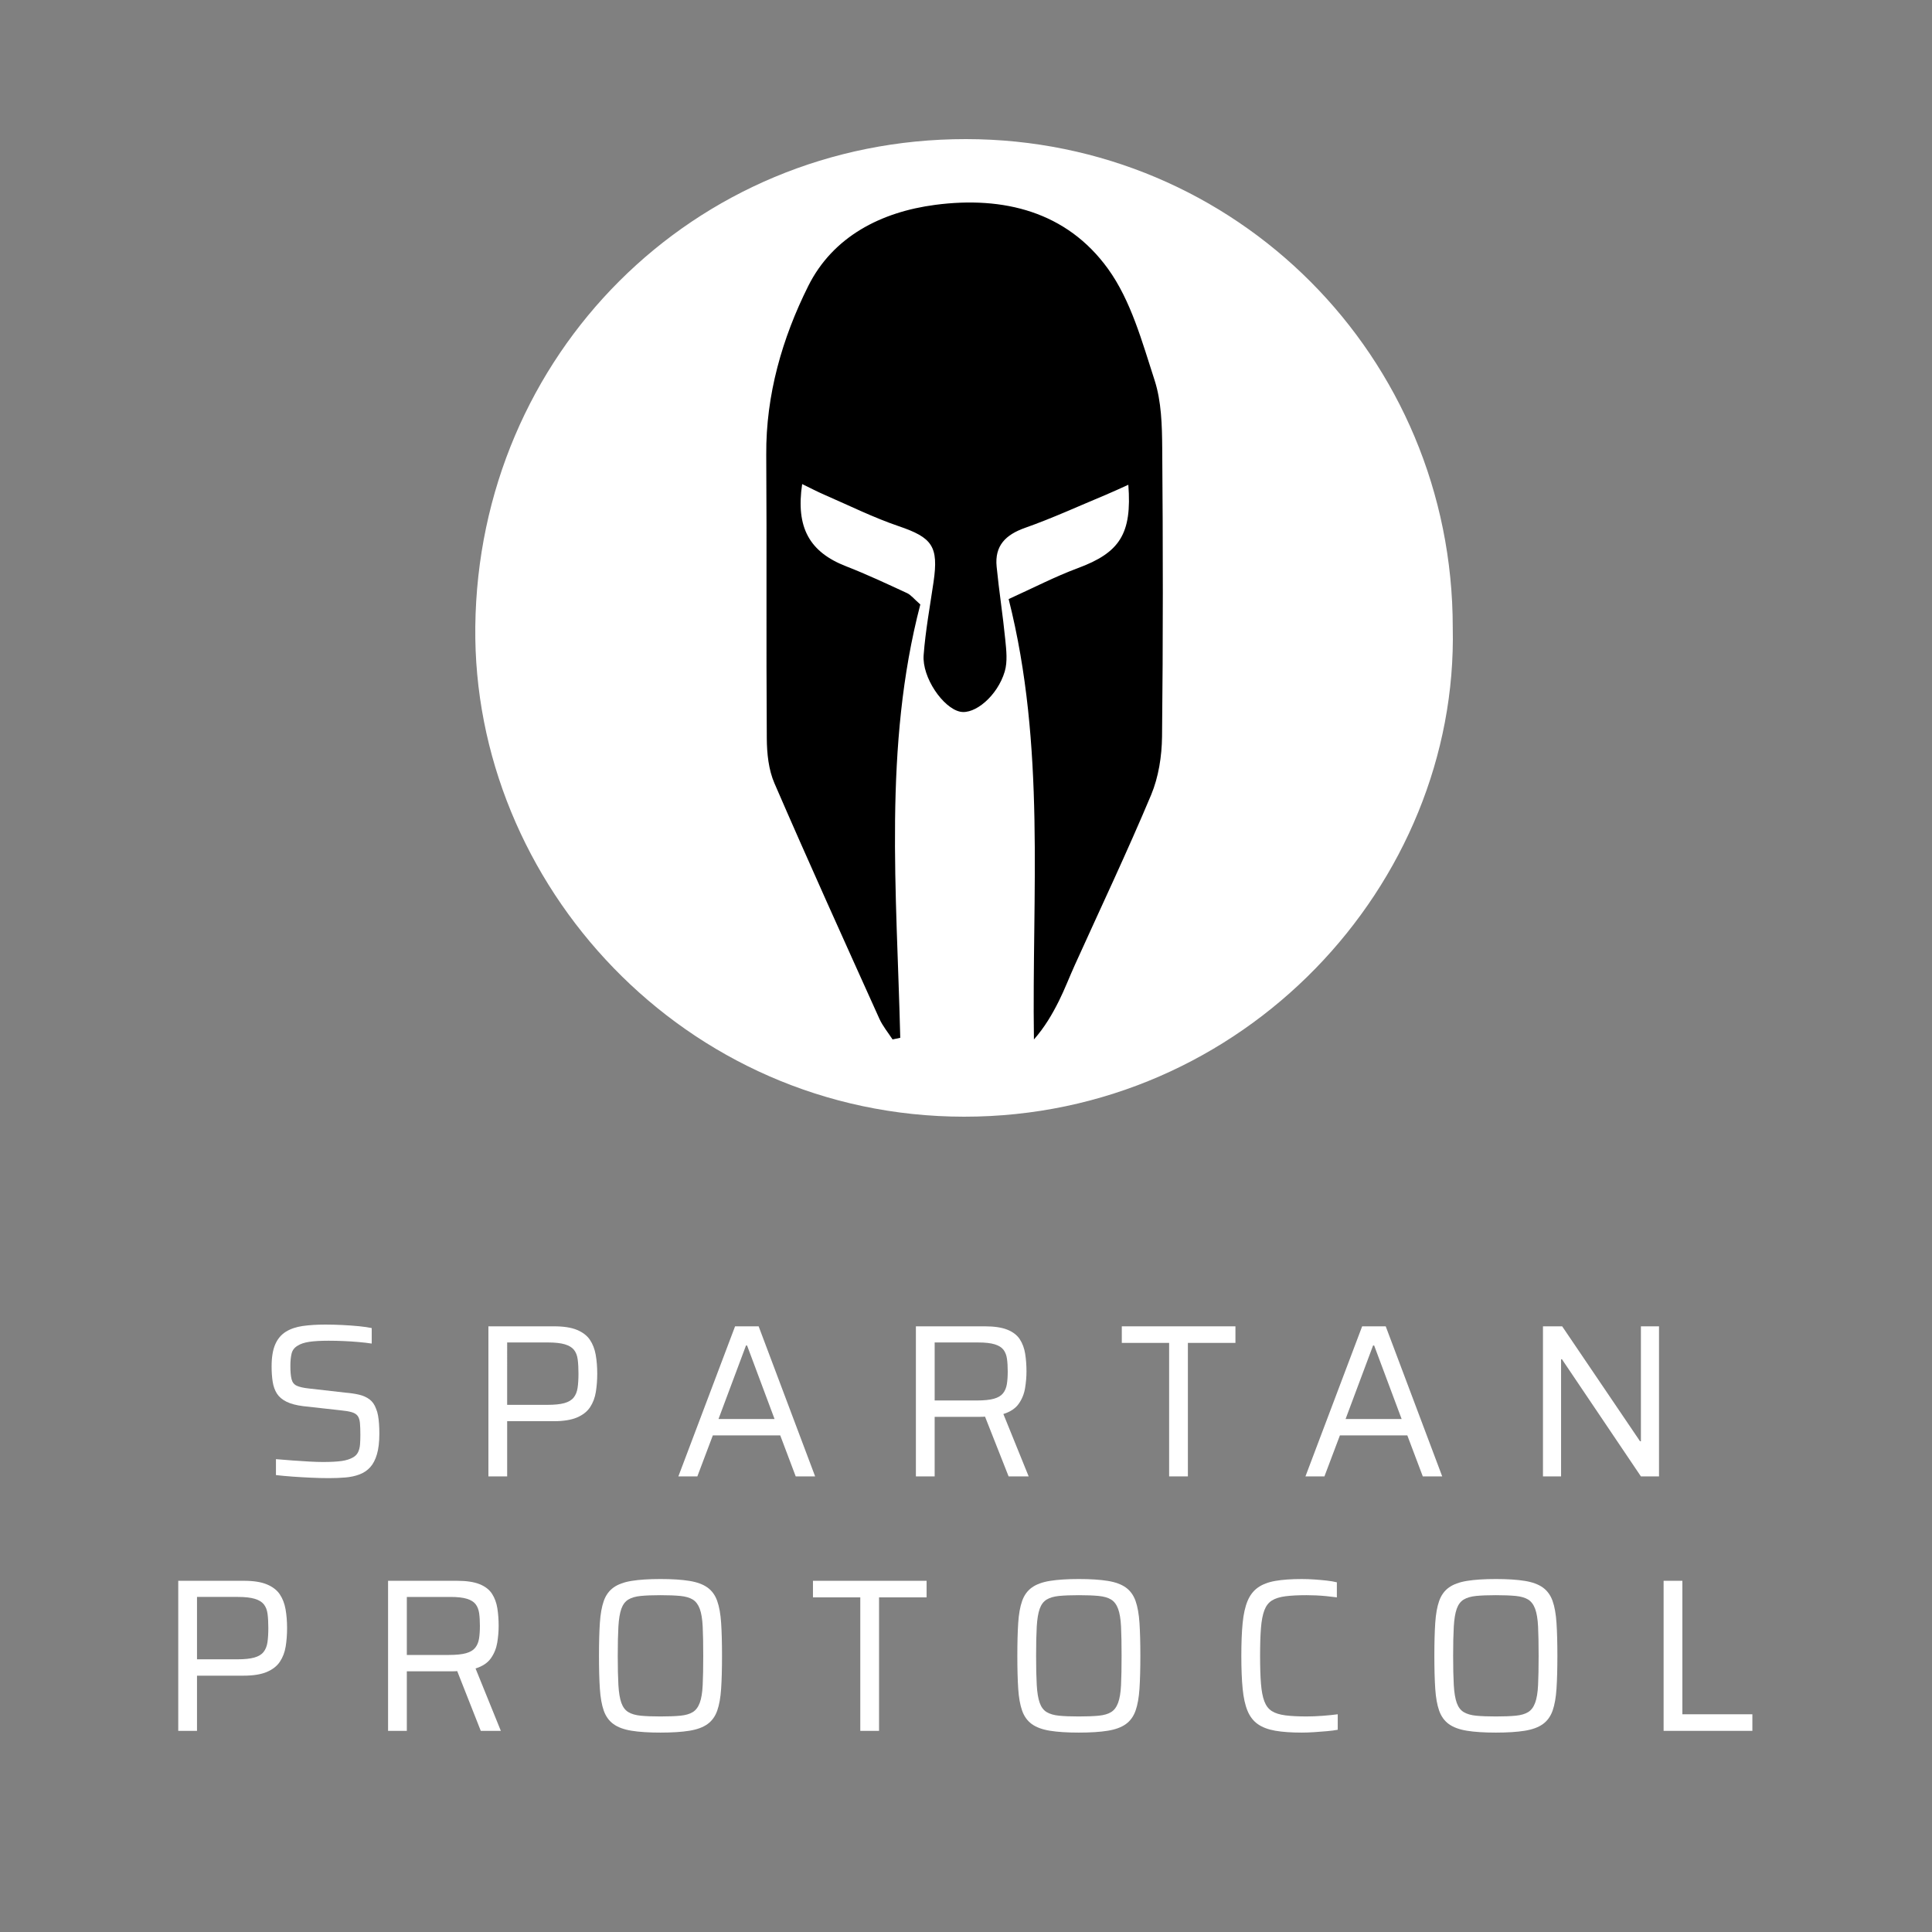 <?xml version="1.0" encoding="UTF-8" standalone="no"?>
<svg
   xmlns:dc="http://purl.org/dc/elements/1.1/"
   xmlns:cc="http://creativecommons.org/ns#"
   xmlns:rdf="http://www.w3.org/1999/02/22-rdf-syntax-ns#"
   xmlns:svg="http://www.w3.org/2000/svg"
   xmlns="http://www.w3.org/2000/svg"
   xmlns:sodipodi="http://sodipodi.sourceforge.net/DTD/sodipodi-0.dtd"
   xmlns:inkscape="http://www.inkscape.org/namespaces/inkscape"
   width="500"
   height="500"
   viewBox="0 0 500 500"
   fill="none"
   version="1.1"
   id="svg8"
   sodipodi:docname="sparta-text-sq-light-wht.svg"
   inkscape:version="0.92.4 (5da689c313, 2019-01-14)">
  <rect x="0" y="0" width="500" height="500" fill="#808080" stroke="none"/>
  <defs
     id="defs12" />
  <sodipodi:namedview
     pagecolor="#ffffff"
     bordercolor="#666666"
     borderopacity="1"
     objecttolerance="10"
     gridtolerance="10"
     guidetolerance="10"
     inkscape:pageopacity="0"
     inkscape:pageshadow="2"
     inkscape:window-width="2560"
     inkscape:window-height="1356"
     id="namedview10"
     showgrid="false"
     inkscape:zoom="0.944"
     inkscape:cx="-187.30327"
     inkscape:cy="155.97775"
     inkscape:window-x="1912"
     inkscape:window-y="82"
     inkscape:window-maximized="1"
     inkscape:current-layer="svg8" />
  <ellipse
     cx="250"
     cy="162.5"
     rx="119"
     ry="117.5"
     fill="black"
     id="ellipse2" />
  <path
     d="M375.971 162.381C377.46 228.854 321.948 289.048 249.466 289C177.102 288.928 122.233 228.758 123.008 162.142C123.818 91.86 179.402 35.952 249.99 36C319.887 36.048 375.971 92.302 375.971 162.381ZM230.993 269.003C231.661 268.86 232.316 268.717 232.984 268.585C232.078 230.919 228.586 193.134 238.18 156.435C236.523 154.991 235.76 153.964 234.747 153.498C229.527 151.087 224.319 148.639 218.957 146.55C209.542 142.885 205.907 136.582 207.599 125.276C209.673 126.279 211.532 127.258 213.463 128.093C219.815 130.851 226.059 133.955 232.59 136.176C241.254 139.124 242.947 141.369 241.6 150.621C240.682 156.913 239.514 163.192 239.038 169.532C238.597 175.322 244.067 183.237 248.464 184.18C252.278 185.004 258.165 180.073 260.025 173.782C260.775 171.251 260.442 168.302 260.168 165.58C259.548 159.253 258.547 152.973 257.927 146.646C257.391 141.238 260.239 138.396 265.256 136.617C272.335 134.122 279.188 130.971 286.124 128.081C288.019 127.293 289.89 126.41 292.011 125.455C292.989 138.217 289.747 143.028 278.926 147.04C273.074 149.212 267.497 152.114 261.038 155.038C270.679 193.194 267.02 231.075 267.58 269.015C270.381 265.827 272.335 262.473 274.063 259.011C275.565 255.99 276.769 252.826 278.163 249.746C284.789 235.086 291.69 220.545 297.911 205.717C299.841 201.097 300.675 195.713 300.735 190.663C301.009 165.795 300.985 140.927 300.783 116.059C300.735 110.126 300.592 103.894 298.792 98.355C295.575 88.446 292.691 77.785 286.744 69.559C276.042 54.755 259.691 50.708 242.065 53.012C227.99 54.851 215.548 61.238 209.16 74.048C202.451 87.503 198.196 102.163 198.303 117.671C198.47 142.145 198.268 166.607 198.446 191.081C198.47 194.985 198.899 199.199 200.425 202.709C209.256 223.112 218.432 243.359 227.573 263.631C228.431 265.541 229.837 267.224 230.993 269.003Z"
     fill="#FB2715"
     id="path4"
     style="fill:#ffffff" />
  <g
     transform="matrix(1.568,0,0,1.568,-986.614,-1677.689)"
     id="g456"
     style="fill:#000000">
    <g
       id="g864"
       transform="translate(14.651,3.826)"
       style="fill:#ffffff">
      <path
         id="path426"
         d="m 668.826,1310.095 c -0.889,0 -1.861,-0.023 -2.916,-0.072 -1.057,-0.048 -2.082,-0.107 -3.078,-0.18 -0.996,-0.073 -1.902,-0.155 -2.719,-0.252 v -2.628 c 0.865,0.072 1.77,0.144 2.719,0.216 0.947,0.072 1.871,0.133 2.771,0.18 0.9,0.049 1.662,0.072 2.287,0.072 1.271,0 2.291,-0.054 3.059,-0.162 0.768,-0.107 1.416,-0.317 1.945,-0.629 0.359,-0.217 0.623,-0.504 0.791,-0.865 0.168,-0.359 0.27,-0.779 0.307,-1.26 0.035,-0.479 0.053,-0.995 0.053,-1.547 0,-0.816 -0.023,-1.477 -0.07,-1.98 -0.049,-0.504 -0.176,-0.895 -0.379,-1.17 -0.205,-0.275 -0.535,-0.48 -0.99,-0.612 -0.455,-0.132 -1.068,-0.233 -1.836,-0.306 l -6.156,-0.684 c -1.152,-0.145 -2.076,-0.391 -2.771,-0.738 -0.697,-0.348 -1.219,-0.793 -1.566,-1.332 -0.348,-0.541 -0.582,-1.188 -0.701,-1.944 -0.121,-0.756 -0.18,-1.603 -0.18,-2.538 0,-1.512 0.197,-2.724 0.594,-3.636 0.395,-0.912 0.977,-1.608 1.746,-2.089 0.768,-0.479 1.697,-0.797 2.789,-0.953 1.092,-0.156 2.346,-0.234 3.762,-0.234 0.912,0 1.848,0.024 2.809,0.072 0.959,0.049 1.865,0.114 2.719,0.197 0.852,0.085 1.553,0.188 2.105,0.307 v 2.557 c -0.625,-0.096 -1.344,-0.181 -2.16,-0.252 -0.816,-0.072 -1.65,-0.127 -2.502,-0.162 -0.852,-0.037 -1.662,-0.055 -2.43,-0.055 -1.32,0 -2.389,0.061 -3.205,0.18 -0.816,0.121 -1.463,0.337 -1.943,0.648 -0.527,0.312 -0.859,0.75 -0.99,1.314 -0.133,0.563 -0.197,1.242 -0.197,2.033 0,0.937 0.064,1.662 0.197,2.178 0.131,0.518 0.42,0.877 0.863,1.08 0.445,0.205 1.111,0.355 1.998,0.451 l 6.014,0.684 c 0.863,0.072 1.625,0.186 2.285,0.342 0.66,0.156 1.23,0.414 1.711,0.773 0.479,0.36 0.84,0.877 1.078,1.549 0.145,0.336 0.254,0.708 0.324,1.115 0.072,0.408 0.127,0.859 0.162,1.351 0.037,0.492 0.055,1.038 0.055,1.638 0,1.368 -0.133,2.502 -0.396,3.402 -0.263,0.9 -0.637,1.614 -1.115,2.142 -0.48,0.528 -1.068,0.925 -1.764,1.188 -0.697,0.264 -1.471,0.432 -2.322,0.504 -0.856,0.072 -1.774,0.107 -2.757,0.107 z"
         inkscape:connector-curvature="0" />
      <path
         id="path428"
         d="m 695.178,1309.808 v -24.769 h 10.836 c 1.584,0 2.85,0.198 3.797,0.595 0.947,0.396 1.656,0.941 2.125,1.637 0.467,0.697 0.785,1.52 0.953,2.467 0.168,0.948 0.252,1.986 0.252,3.113 0,1.08 -0.078,2.095 -0.234,3.043 -0.156,0.947 -0.473,1.781 -0.953,2.502 -0.48,0.72 -1.201,1.283 -2.16,1.691 -0.961,0.408 -2.244,0.612 -3.852,0.612 h -7.668 v 9.108 h -3.096 z m 3.095,-11.809 h 6.66 c 1.176,0 2.105,-0.096 2.789,-0.288 0.684,-0.191 1.193,-0.497 1.529,-0.918 0.336,-0.419 0.553,-0.954 0.648,-1.603 0.096,-0.647 0.145,-1.427 0.145,-2.34 0,-0.911 -0.043,-1.691 -0.127,-2.34 -0.084,-0.647 -0.287,-1.176 -0.611,-1.584 -0.324,-0.407 -0.828,-0.713 -1.512,-0.918 -0.684,-0.203 -1.615,-0.306 -2.789,-0.306 h -6.732 z"
         inkscape:connector-curvature="0" />
      <path
         id="path430"
         d="m 726.533,1309.808 9.359,-24.769 h 3.889 l 9.324,24.769 H 745.9 l -2.555,-6.769 H 732.22 l -2.555,6.769 z m 6.623,-9.469 h 9.252 l -4.535,-12.132 h -0.18 z"
         inkscape:connector-curvature="0" />
      <path
         id="path432"
         d="m 765.736,1309.808 v -24.769 h 11.377 c 1.559,0 2.801,0.187 3.725,0.558 0.924,0.373 1.607,0.9 2.053,1.584 0.443,0.685 0.738,1.482 0.883,2.395 0.143,0.912 0.215,1.885 0.215,2.916 0,0.889 -0.078,1.807 -0.234,2.754 -0.156,0.948 -0.504,1.807 -1.043,2.574 -0.541,0.768 -1.387,1.332 -2.539,1.691 l 4.176,10.297 h -3.311 l -4.105,-10.404 0.865,0.432 c -0.168,0.049 -0.373,0.084 -0.613,0.108 -0.24,0.024 -0.562,0.036 -0.971,0.036 h -7.381 v 9.828 z m 3.096,-12.529 h 6.949 c 1.199,0 2.141,-0.096 2.826,-0.288 0.684,-0.191 1.188,-0.492 1.512,-0.9 0.324,-0.408 0.533,-0.905 0.629,-1.494 0.096,-0.588 0.145,-1.289 0.145,-2.105 0,-0.816 -0.043,-1.518 -0.127,-2.105 -0.084,-0.587 -0.275,-1.08 -0.574,-1.477 -0.301,-0.396 -0.781,-0.695 -1.441,-0.9 -0.66,-0.203 -1.566,-0.306 -2.717,-0.306 h -7.201 v 9.575 z"
         inkscape:connector-curvature="0" />
      <path
         id="path434"
         d="m 807.533,1309.808 v -22.033 h -7.812 v -2.735 h 18.756 v 2.735 h -7.848 v 22.033 z"
         inkscape:connector-curvature="0" />
      <path
         id="path436"
         d="m 830.033,1309.808 9.359,-24.769 h 3.889 l 9.324,24.769 H 849.4 l -2.555,-6.769 H 835.72 l -2.555,6.769 z m 6.623,-9.469 h 9.252 l -4.535,-12.132 h -0.18 z"
         inkscape:connector-curvature="0" />
      <path
         id="path438"
         d="m 869.236,1309.808 v -24.769 h 3.168 l 12.854,18.972 h 0.143 v -18.972 h 2.988 v 24.769 H 885.4 l -13.031,-19.332 h -0.145 v 19.332 z"
         inkscape:connector-curvature="0" />
    </g>
    <g
       id="g874"
       transform="translate(-1.944,3.826)"
       style="fill:#ffffff">
      <path
         id="path440"
         d="m 660.582,1351.808 v -24.769 h 10.836 c 1.584,0 2.85,0.198 3.797,0.595 0.949,0.396 1.656,0.941 2.125,1.637 0.469,0.697 0.785,1.52 0.953,2.467 0.168,0.948 0.252,1.986 0.252,3.113 0,1.08 -0.078,2.095 -0.232,3.043 -0.156,0.947 -0.475,1.781 -0.955,2.502 -0.48,0.72 -1.199,1.283 -2.16,1.691 -0.959,0.408 -2.244,0.612 -3.852,0.612 h -7.668 v 9.108 h -3.096 z m 3.096,-11.809 h 6.66 c 1.176,0 2.105,-0.096 2.789,-0.288 0.686,-0.191 1.195,-0.497 1.531,-0.918 0.336,-0.419 0.551,-0.954 0.648,-1.603 0.094,-0.647 0.143,-1.427 0.143,-2.34 0,-0.911 -0.041,-1.691 -0.125,-2.34 -0.084,-0.647 -0.289,-1.176 -0.613,-1.584 -0.324,-0.407 -0.828,-0.713 -1.512,-0.918 -0.684,-0.203 -1.613,-0.306 -2.789,-0.306 h -6.732 z"
         inkscape:connector-curvature="0" />
      <path
         id="path442"
         d="m 695.213,1351.808 v -24.769 h 11.377 c 1.559,0 2.801,0.187 3.727,0.558 0.922,0.373 1.607,0.9 2.051,1.584 0.443,0.685 0.738,1.482 0.883,2.395 0.143,0.912 0.215,1.885 0.215,2.916 0,0.889 -0.078,1.807 -0.232,2.754 -0.158,0.948 -0.506,1.807 -1.045,2.574 -0.539,0.767 -1.387,1.332 -2.537,1.691 l 4.176,10.297 h -3.312 l -4.104,-10.404 0.863,0.432 c -0.168,0.049 -0.373,0.084 -0.611,0.108 -0.24,0.024 -0.564,0.036 -0.973,0.036 h -7.381 v 9.828 z m 3.096,-12.529 h 6.949 c 1.199,0 2.143,-0.096 2.826,-0.288 0.684,-0.191 1.188,-0.492 1.512,-0.9 0.324,-0.408 0.533,-0.905 0.629,-1.494 0.096,-0.588 0.145,-1.289 0.145,-2.105 0,-0.816 -0.041,-1.518 -0.125,-2.105 -0.086,-0.588 -0.277,-1.08 -0.576,-1.477 -0.301,-0.396 -0.781,-0.695 -1.441,-0.9 -0.66,-0.203 -1.564,-0.306 -2.717,-0.306 h -7.201 v 9.575 z"
         inkscape:connector-curvature="0" />
      <path
         id="path444"
         d="m 740.178,1352.095 c -1.92,0 -3.51,-0.102 -4.77,-0.306 -1.262,-0.204 -2.258,-0.569 -2.988,-1.099 -0.732,-0.527 -1.268,-1.266 -1.604,-2.213 -0.336,-0.948 -0.551,-2.16 -0.646,-3.637 -0.098,-1.476 -0.145,-3.281 -0.145,-5.418 0,-2.136 0.047,-3.941 0.145,-5.418 0.096,-1.476 0.311,-2.688 0.646,-3.636 0.335,-0.948 0.871,-1.687 1.604,-2.214 0.73,-0.527 1.727,-0.895 2.988,-1.098 1.26,-0.204 2.85,-0.307 4.77,-0.307 1.92,0 3.51,0.103 4.77,0.307 1.26,0.203 2.256,0.57 2.988,1.098 0.732,0.528 1.266,1.266 1.602,2.214 0.336,0.948 0.553,2.16 0.648,3.636 0.096,1.477 0.145,3.282 0.145,5.418 0,2.137 -0.049,3.942 -0.145,5.418 -0.096,1.477 -0.312,2.688 -0.648,3.637 -0.336,0.947 -0.869,1.686 -1.602,2.213 -0.732,0.529 -1.729,0.895 -2.988,1.099 -1.259,0.204 -2.85,0.306 -4.77,0.306 z m 0,-2.664 c 1.318,0 2.412,-0.041 3.275,-0.125 0.863,-0.084 1.549,-0.282 2.053,-0.595 0.504,-0.312 0.887,-0.821 1.152,-1.53 0.264,-0.707 0.426,-1.686 0.484,-2.934 0.061,-1.248 0.09,-2.855 0.09,-4.824 0,-1.967 -0.029,-3.576 -0.09,-4.824 -0.059,-1.247 -0.221,-2.225 -0.484,-2.934 -0.266,-0.707 -0.648,-1.218 -1.152,-1.529 -0.504,-0.312 -1.189,-0.51 -2.053,-0.595 -0.863,-0.083 -1.957,-0.126 -3.275,-0.126 -1.32,0 -2.406,0.043 -3.258,0.126 -0.854,0.085 -1.537,0.282 -2.053,0.595 -0.516,0.312 -0.9,0.822 -1.152,1.529 -0.252,0.709 -0.414,1.687 -0.486,2.934 -0.07,1.248 -0.107,2.857 -0.107,4.824 0,1.969 0.037,3.576 0.107,4.824 0.072,1.248 0.234,2.227 0.486,2.934 0.252,0.709 0.637,1.219 1.152,1.53 0.516,0.312 1.199,0.511 2.053,0.595 0.851,0.084 1.937,0.125 3.258,0.125 z"
         inkscape:connector-curvature="0" />
      <path
         id="path446"
         d="m 773.154,1351.808 v -22.033 h -7.812 v -2.735 h 18.756 v 2.735 h -7.848 v 22.033 z"
         inkscape:connector-curvature="0" />
      <path
         id="path448"
         d="m 809.227,1352.095 c -1.922,0 -3.512,-0.102 -4.771,-0.306 -1.259,-0.204 -2.256,-0.569 -2.988,-1.099 -0.732,-0.527 -1.266,-1.266 -1.602,-2.213 -0.336,-0.948 -0.553,-2.16 -0.648,-3.637 -0.096,-1.476 -0.143,-3.281 -0.143,-5.418 0,-2.136 0.047,-3.941 0.143,-5.418 0.096,-1.476 0.312,-2.688 0.648,-3.636 0.336,-0.948 0.869,-1.687 1.602,-2.214 0.733,-0.527 1.729,-0.895 2.988,-1.098 1.26,-0.204 2.85,-0.307 4.771,-0.307 1.918,0 3.51,0.103 4.77,0.307 1.26,0.203 2.256,0.57 2.988,1.098 0.73,0.527 1.266,1.266 1.602,2.214 0.336,0.948 0.551,2.16 0.648,3.636 0.096,1.477 0.143,3.282 0.143,5.418 0,2.137 -0.047,3.942 -0.143,5.418 -0.098,1.477 -0.312,2.688 -0.648,3.637 -0.336,0.947 -0.871,1.686 -1.602,2.213 -0.732,0.529 -1.729,0.895 -2.988,1.099 -1.259,0.204 -2.852,0.306 -4.77,0.306 z m 0,-2.664 c 1.318,0 2.41,-0.041 3.275,-0.125 0.863,-0.084 1.547,-0.282 2.051,-0.595 0.506,-0.312 0.889,-0.821 1.152,-1.53 0.264,-0.707 0.426,-1.686 0.486,-2.934 0.06,-1.248 0.09,-2.855 0.09,-4.824 0,-1.967 -0.029,-3.576 -0.09,-4.824 -0.061,-1.247 -0.223,-2.225 -0.486,-2.934 -0.264,-0.707 -0.646,-1.218 -1.152,-1.529 -0.504,-0.312 -1.188,-0.51 -2.051,-0.595 -0.865,-0.083 -1.957,-0.126 -3.275,-0.126 -1.32,0 -2.408,0.043 -3.26,0.126 -0.852,0.085 -1.535,0.282 -2.051,0.595 -0.518,0.312 -0.9,0.822 -1.152,1.529 -0.252,0.709 -0.414,1.687 -0.486,2.934 -0.072,1.248 -0.107,2.857 -0.107,4.824 0,1.969 0.035,3.576 0.107,4.824 0.072,1.248 0.234,2.227 0.486,2.934 0.252,0.709 0.635,1.219 1.152,1.53 0.516,0.312 1.199,0.511 2.051,0.595 0.852,0.084 1.939,0.125 3.26,0.125 z"
         inkscape:connector-curvature="0" />
      <path
         id="path450"
         d="m 846.018,1352.095 c -1.729,0 -3.18,-0.102 -4.355,-0.306 -1.178,-0.204 -2.137,-0.563 -2.881,-1.08 -0.744,-0.516 -1.314,-1.247 -1.709,-2.196 -0.396,-0.947 -0.666,-2.165 -0.811,-3.654 -0.145,-1.487 -0.217,-3.299 -0.217,-5.436 0,-2.136 0.072,-3.941 0.217,-5.418 0.145,-1.476 0.414,-2.688 0.811,-3.636 0.395,-0.948 0.965,-1.687 1.709,-2.214 0.744,-0.527 1.703,-0.895 2.881,-1.098 1.176,-0.204 2.627,-0.307 4.355,-0.307 0.672,0 1.361,0.024 2.07,0.072 0.707,0.049 1.385,0.107 2.033,0.18 0.648,0.073 1.211,0.168 1.691,0.288 v 2.483 c -0.551,-0.071 -1.121,-0.137 -1.709,-0.197 -0.588,-0.06 -1.17,-0.102 -1.746,-0.126 -0.576,-0.023 -1.092,-0.036 -1.549,-0.036 -1.391,0 -2.555,0.061 -3.492,0.18 -0.936,0.121 -1.68,0.355 -2.23,0.703 -0.553,0.348 -0.967,0.888 -1.242,1.619 -0.277,0.732 -0.463,1.705 -0.559,2.916 -0.096,1.213 -0.145,2.742 -0.145,4.59 0,1.849 0.049,3.379 0.145,4.59 0.096,1.213 0.281,2.185 0.559,2.916 0.275,0.732 0.689,1.273 1.242,1.621 0.551,0.348 1.295,0.582 2.23,0.701 0.938,0.121 2.102,0.18 3.492,0.18 0.816,0 1.705,-0.035 2.664,-0.107 0.961,-0.072 1.789,-0.156 2.484,-0.252 v 2.556 c -0.504,0.097 -1.098,0.175 -1.781,0.234 -0.683,0.059 -1.387,0.113 -2.107,0.161 -0.718,0.049 -1.402,0.073 -2.05,0.073 z"
         inkscape:connector-curvature="0" />
      <path
         id="path452"
         d="m 878.057,1352.095 c -1.92,0 -3.51,-0.102 -4.77,-0.306 -1.26,-0.204 -2.256,-0.569 -2.988,-1.099 -0.732,-0.527 -1.266,-1.266 -1.602,-2.213 -0.336,-0.948 -0.553,-2.16 -0.648,-3.637 -0.096,-1.476 -0.145,-3.281 -0.145,-5.418 0,-2.136 0.049,-3.941 0.145,-5.418 0.096,-1.476 0.312,-2.688 0.648,-3.636 0.336,-0.948 0.869,-1.687 1.602,-2.214 0.733,-0.527 1.729,-0.895 2.988,-1.098 1.26,-0.204 2.85,-0.307 4.77,-0.307 1.92,0 3.51,0.103 4.771,0.307 1.26,0.203 2.254,0.57 2.986,1.098 0.732,0.528 1.266,1.266 1.604,2.214 0.336,0.948 0.551,2.16 0.646,3.636 0.096,1.477 0.145,3.282 0.145,5.418 0,2.137 -0.049,3.942 -0.145,5.418 -0.096,1.477 -0.311,2.688 -0.646,3.637 -0.338,0.947 -0.871,1.686 -1.604,2.213 -0.732,0.529 -1.727,0.895 -2.986,1.099 -1.262,0.204 -2.851,0.306 -4.771,0.306 z m 0,-2.664 c 1.32,0 2.412,-0.041 3.277,-0.125 0.863,-0.084 1.547,-0.282 2.051,-0.595 0.504,-0.312 0.889,-0.821 1.152,-1.53 0.264,-0.707 0.426,-1.686 0.486,-2.934 0.059,-1.248 0.09,-2.855 0.09,-4.824 0,-1.967 -0.031,-3.576 -0.09,-4.824 -0.061,-1.247 -0.223,-2.225 -0.486,-2.934 -0.264,-0.707 -0.648,-1.218 -1.152,-1.529 -0.504,-0.312 -1.188,-0.51 -2.051,-0.595 -0.865,-0.083 -1.957,-0.126 -3.277,-0.126 -1.32,0 -2.406,0.043 -3.258,0.126 -0.852,0.085 -1.535,0.282 -2.051,0.595 -0.518,0.312 -0.9,0.822 -1.152,1.529 -0.252,0.709 -0.414,1.687 -0.486,2.934 -0.072,1.248 -0.107,2.857 -0.107,4.824 0,1.969 0.035,3.576 0.107,4.824 0.072,1.248 0.234,2.227 0.486,2.934 0.252,0.709 0.635,1.219 1.152,1.53 0.516,0.312 1.199,0.511 2.051,0.595 0.852,0.084 1.937,0.125 3.258,0.125 z"
         inkscape:connector-curvature="0" />
      <path
         id="path454"
         d="m 905.742,1351.808 v -24.769 h 3.096 v 22.032 h 11.555 v 2.736 h -14.651 z"
         inkscape:connector-curvature="0" />
    </g>
  </g>
</svg>
